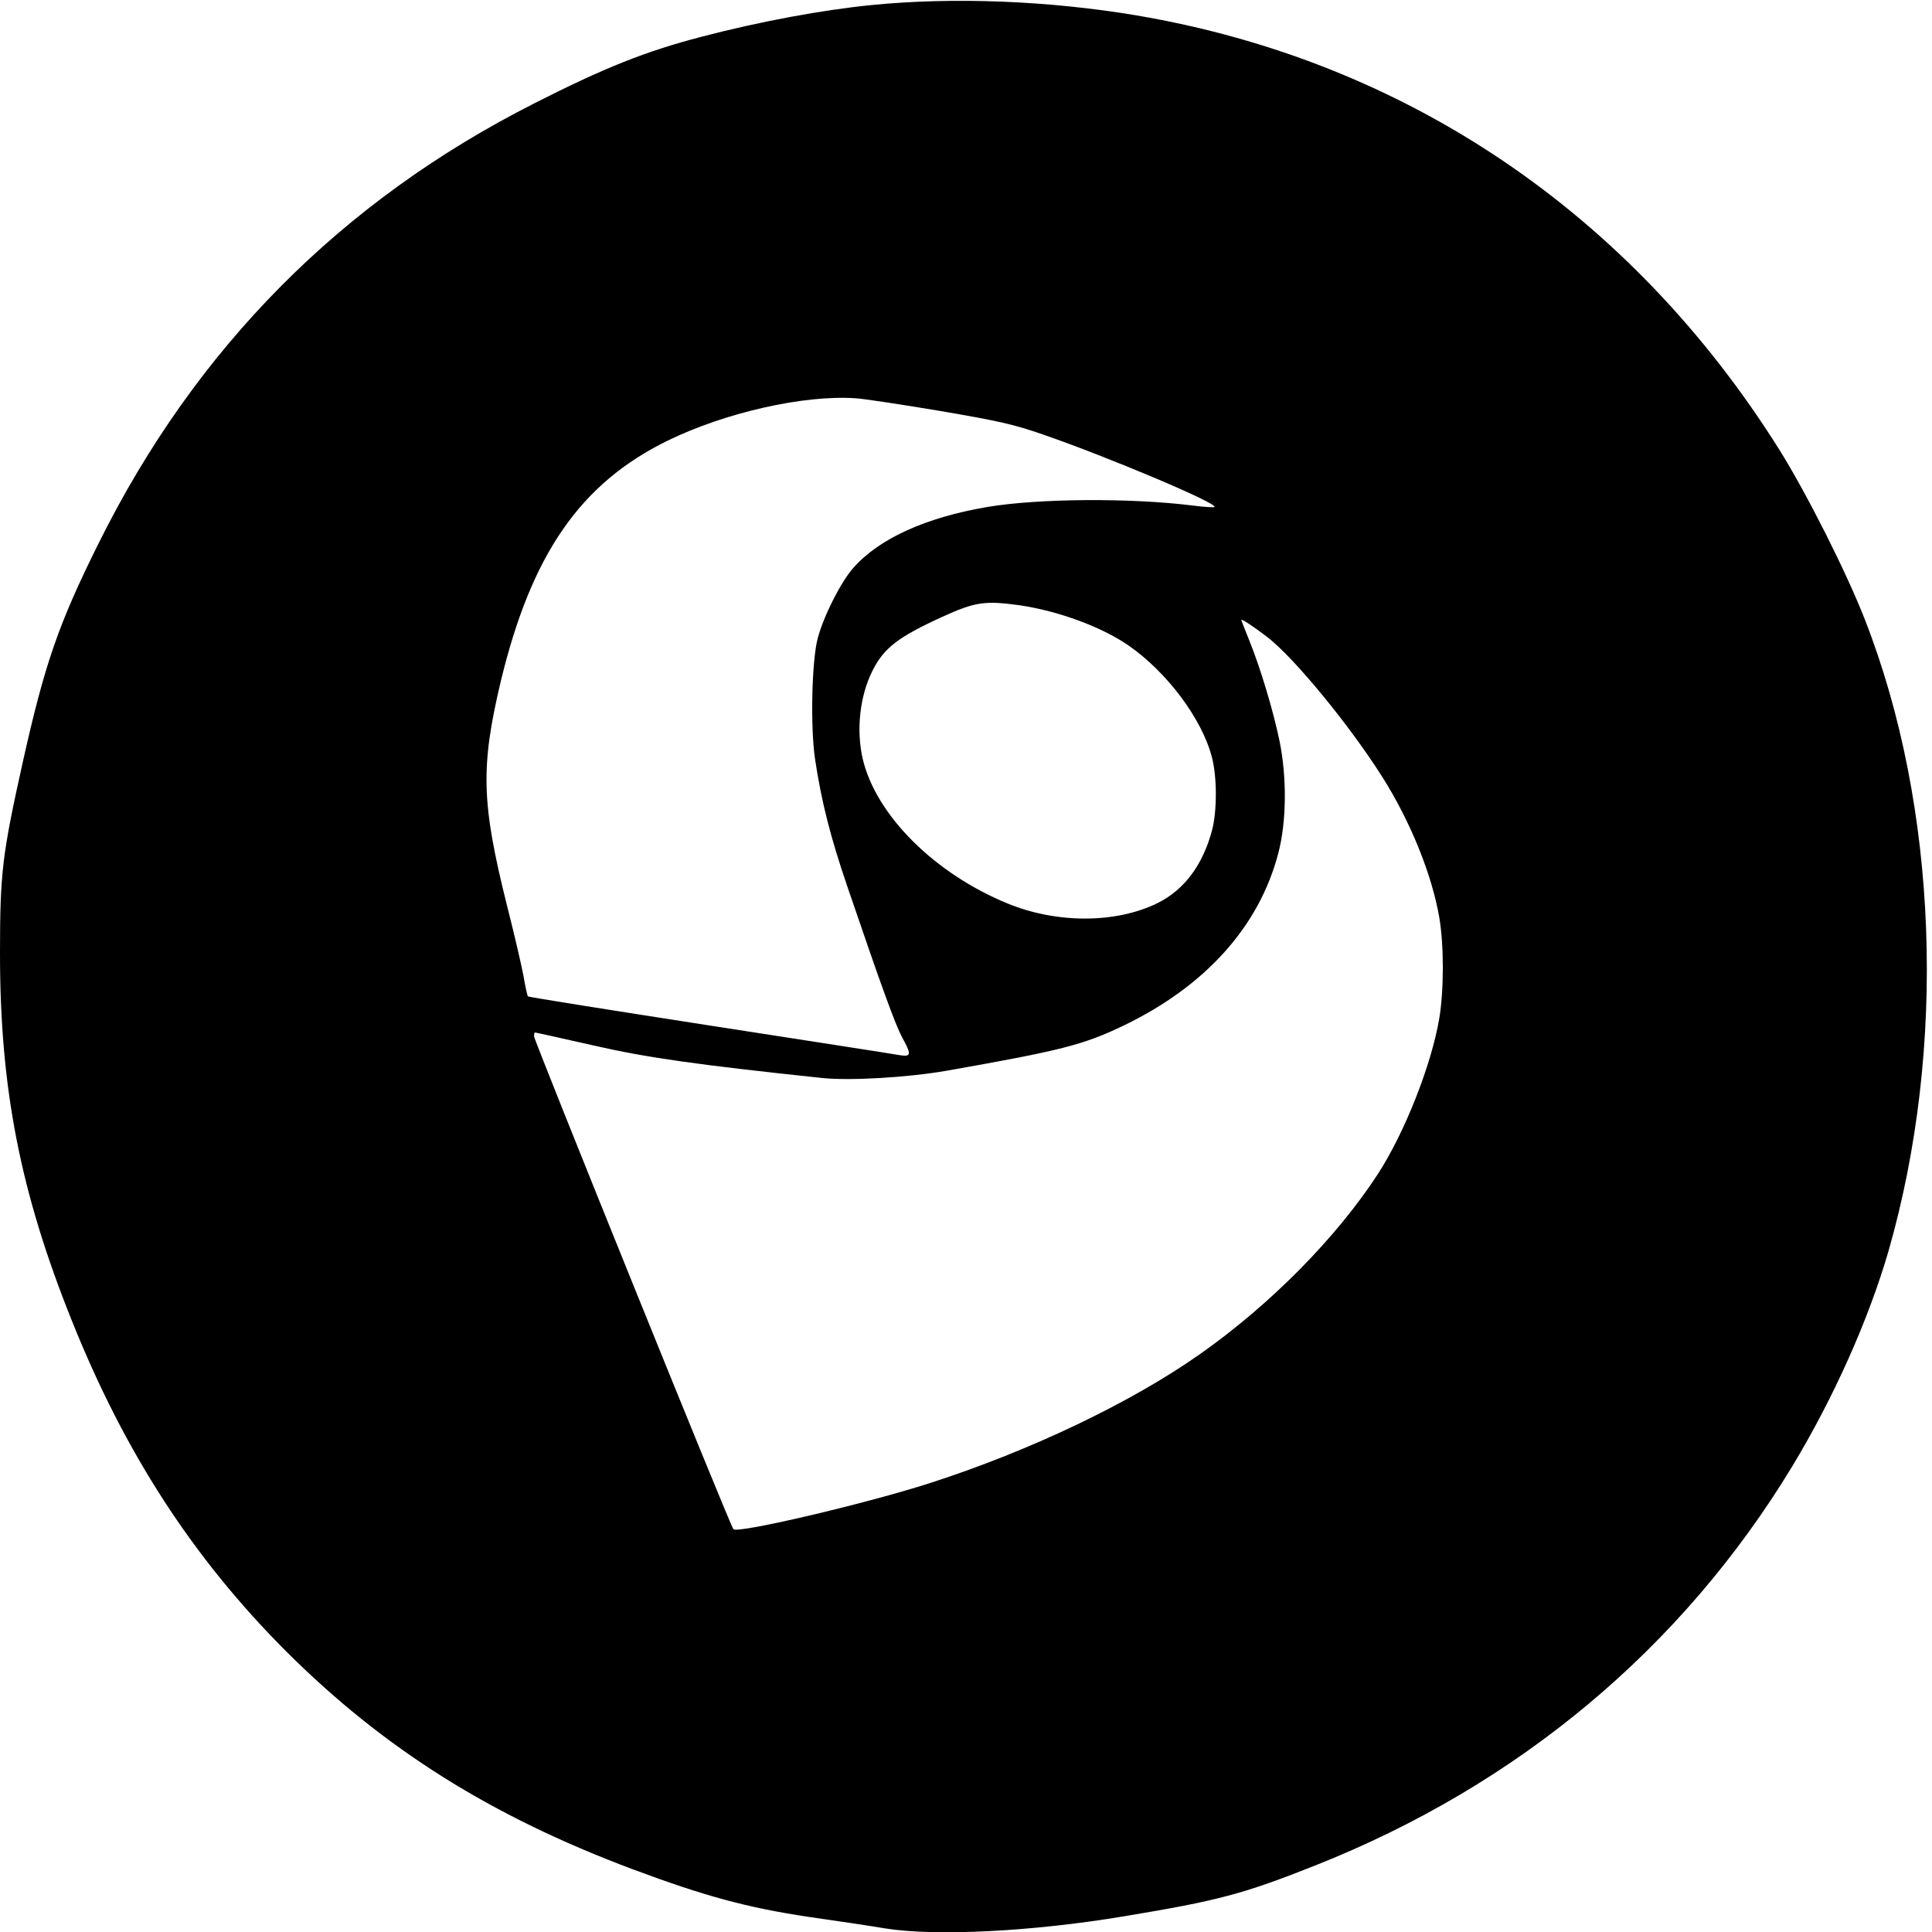 <?xml version="1.0" standalone="no"?>
<!DOCTYPE svg PUBLIC "-//W3C//DTD SVG 20010904//EN"
 "http://www.w3.org/TR/2001/REC-SVG-20010904/DTD/svg10.dtd">
<svg version="1.0" xmlns="http://www.w3.org/2000/svg"
 width="814pt" height="814pt" viewBox="0 0 814 814"
 preserveAspectRatio="xMidYMid meet">

<g transform="translate(0,814) scale(0.1,-0.1)"
fill="#000000" stroke="none">
<path d="M3675 8119 c-206 -20 -476 -70 -720 -134 -234 -61 -408 -130 -705
-281 -813 -412 -1425 -1030 -1833 -1850 -170 -341 -229 -512 -321 -925 -87
-391 -96 -467 -96 -807 0 -569 86 -1007 303 -1547 223 -557 510 -999 901
-1391 413 -412 863 -695 1460 -919 308 -115 483 -162 741 -201 127 -18 273
-40 325 -49 215 -34 621 -13 1005 51 397 66 501 93 808 215 855 339 1544 916
2007 1679 175 289 323 620 407 910 246 858 209 1871 -100 2660 -76 196 -246
533 -360 715 -625 996 -1574 1638 -2708 1830 -368 62 -772 78 -1114 44z m283
-1710 c252 -43 314 -57 440 -101 272 -94 734 -289 719 -304 -2 -3 -44 0 -91 6
-265 33 -652 30 -866 -6 -259 -44 -456 -133 -565 -257 -53 -60 -125 -203 -150
-297 -25 -96 -31 -374 -11 -508 27 -181 66 -332 136 -537 147 -431 202 -581
230 -634 41 -74 39 -84 -7 -77 -21 4 -381 60 -801 125 -419 65 -765 120 -768
123 -2 3 -11 41 -18 84 -8 43 -39 178 -70 299 -108 433 -112 582 -26 945 129
535 335 833 702 1013 241 118 574 194 793 179 33 -2 192 -26 353 -53z m337
-819 c163 -24 344 -90 459 -169 162 -112 310 -309 352 -471 22 -83 22 -226 1
-307 -39 -147 -117 -252 -230 -308 -175 -86 -423 -87 -631 -2 -308 126 -555
372 -611 609 -28 121 -13 265 41 372 48 96 108 142 294 227 138 63 179 69 325
49z m1043 -133 c112 -85 348 -372 487 -592 118 -187 208 -410 239 -590 20
-116 20 -306 0 -426 -33 -196 -146 -482 -259 -656 -174 -267 -450 -547 -746
-756 -290 -205 -717 -409 -1139 -545 -273 -88 -812 -214 -830 -195 -13 13
-840 2059 -840 2077 0 9 2 16 4 16 2 0 111 -24 243 -54 231 -53 440 -82 968
-138 117 -12 359 2 525 31 482 85 576 109 746 191 344 166 570 418 650 726 35
133 36 320 5 472 -26 126 -80 306 -126 420 -19 47 -35 88 -35 90 0 6 48 -25
108 -71z"/>
</g>
</svg>
